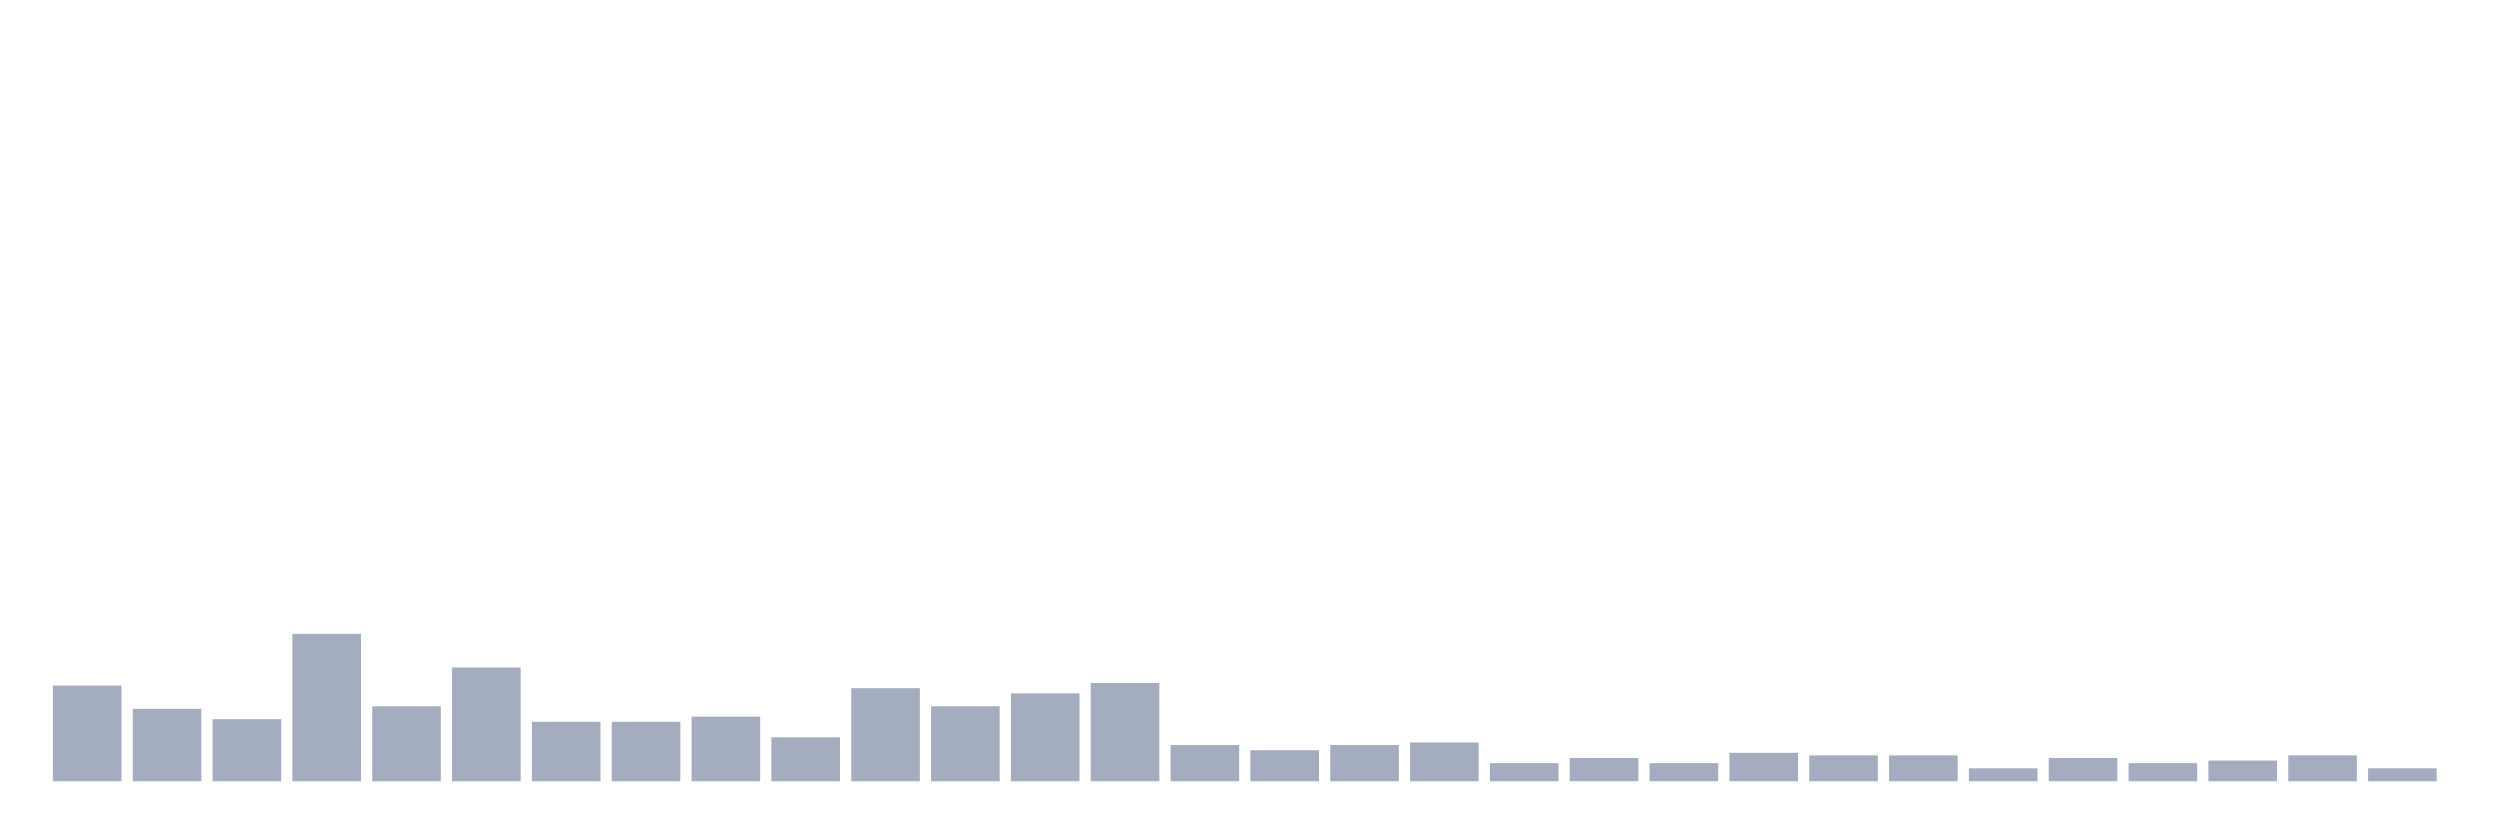 <svg xmlns="http://www.w3.org/2000/svg" viewBox="0 0 480 160"><g transform="translate(10,10)"><rect class="bar" x="0.153" width="13.175" y="121.631" height="18.369" fill="rgb(164,173,192)"></rect><rect class="bar" x="15.482" width="13.175" y="126.099" height="13.901" fill="rgb(164,173,192)"></rect><rect class="bar" x="30.81" width="13.175" y="128.085" height="11.915" fill="rgb(164,173,192)"></rect><rect class="bar" x="46.138" width="13.175" y="111.702" height="28.298" fill="rgb(164,173,192)"></rect><rect class="bar" x="61.466" width="13.175" y="125.603" height="14.397" fill="rgb(164,173,192)"></rect><rect class="bar" x="76.794" width="13.175" y="118.156" height="21.844" fill="rgb(164,173,192)"></rect><rect class="bar" x="92.123" width="13.175" y="128.582" height="11.418" fill="rgb(164,173,192)"></rect><rect class="bar" x="107.451" width="13.175" y="128.582" height="11.418" fill="rgb(164,173,192)"></rect><rect class="bar" x="122.779" width="13.175" y="127.589" height="12.411" fill="rgb(164,173,192)"></rect><rect class="bar" x="138.107" width="13.175" y="131.56" height="8.44" fill="rgb(164,173,192)"></rect><rect class="bar" x="153.436" width="13.175" y="122.128" height="17.872" fill="rgb(164,173,192)"></rect><rect class="bar" x="168.764" width="13.175" y="125.603" height="14.397" fill="rgb(164,173,192)"></rect><rect class="bar" x="184.092" width="13.175" y="123.121" height="16.879" fill="rgb(164,173,192)"></rect><rect class="bar" x="199.42" width="13.175" y="121.135" height="18.865" fill="rgb(164,173,192)"></rect><rect class="bar" x="214.748" width="13.175" y="133.05" height="6.95" fill="rgb(164,173,192)"></rect><rect class="bar" x="230.077" width="13.175" y="134.043" height="5.957" fill="rgb(164,173,192)"></rect><rect class="bar" x="245.405" width="13.175" y="133.05" height="6.95" fill="rgb(164,173,192)"></rect><rect class="bar" x="260.733" width="13.175" y="132.553" height="7.447" fill="rgb(164,173,192)"></rect><rect class="bar" x="276.061" width="13.175" y="136.525" height="3.475" fill="rgb(164,173,192)"></rect><rect class="bar" x="291.39" width="13.175" y="135.532" height="4.468" fill="rgb(164,173,192)"></rect><rect class="bar" x="306.718" width="13.175" y="136.525" height="3.475" fill="rgb(164,173,192)"></rect><rect class="bar" x="322.046" width="13.175" y="134.539" height="5.461" fill="rgb(164,173,192)"></rect><rect class="bar" x="337.374" width="13.175" y="135.035" height="4.965" fill="rgb(164,173,192)"></rect><rect class="bar" x="352.702" width="13.175" y="135.035" height="4.965" fill="rgb(164,173,192)"></rect><rect class="bar" x="368.031" width="13.175" y="137.518" height="2.482" fill="rgb(164,173,192)"></rect><rect class="bar" x="383.359" width="13.175" y="135.532" height="4.468" fill="rgb(164,173,192)"></rect><rect class="bar" x="398.687" width="13.175" y="136.525" height="3.475" fill="rgb(164,173,192)"></rect><rect class="bar" x="414.015" width="13.175" y="136.028" height="3.972" fill="rgb(164,173,192)"></rect><rect class="bar" x="429.344" width="13.175" y="135.035" height="4.965" fill="rgb(164,173,192)"></rect><rect class="bar" x="444.672" width="13.175" y="137.518" height="2.482" fill="rgb(164,173,192)"></rect></g></svg>